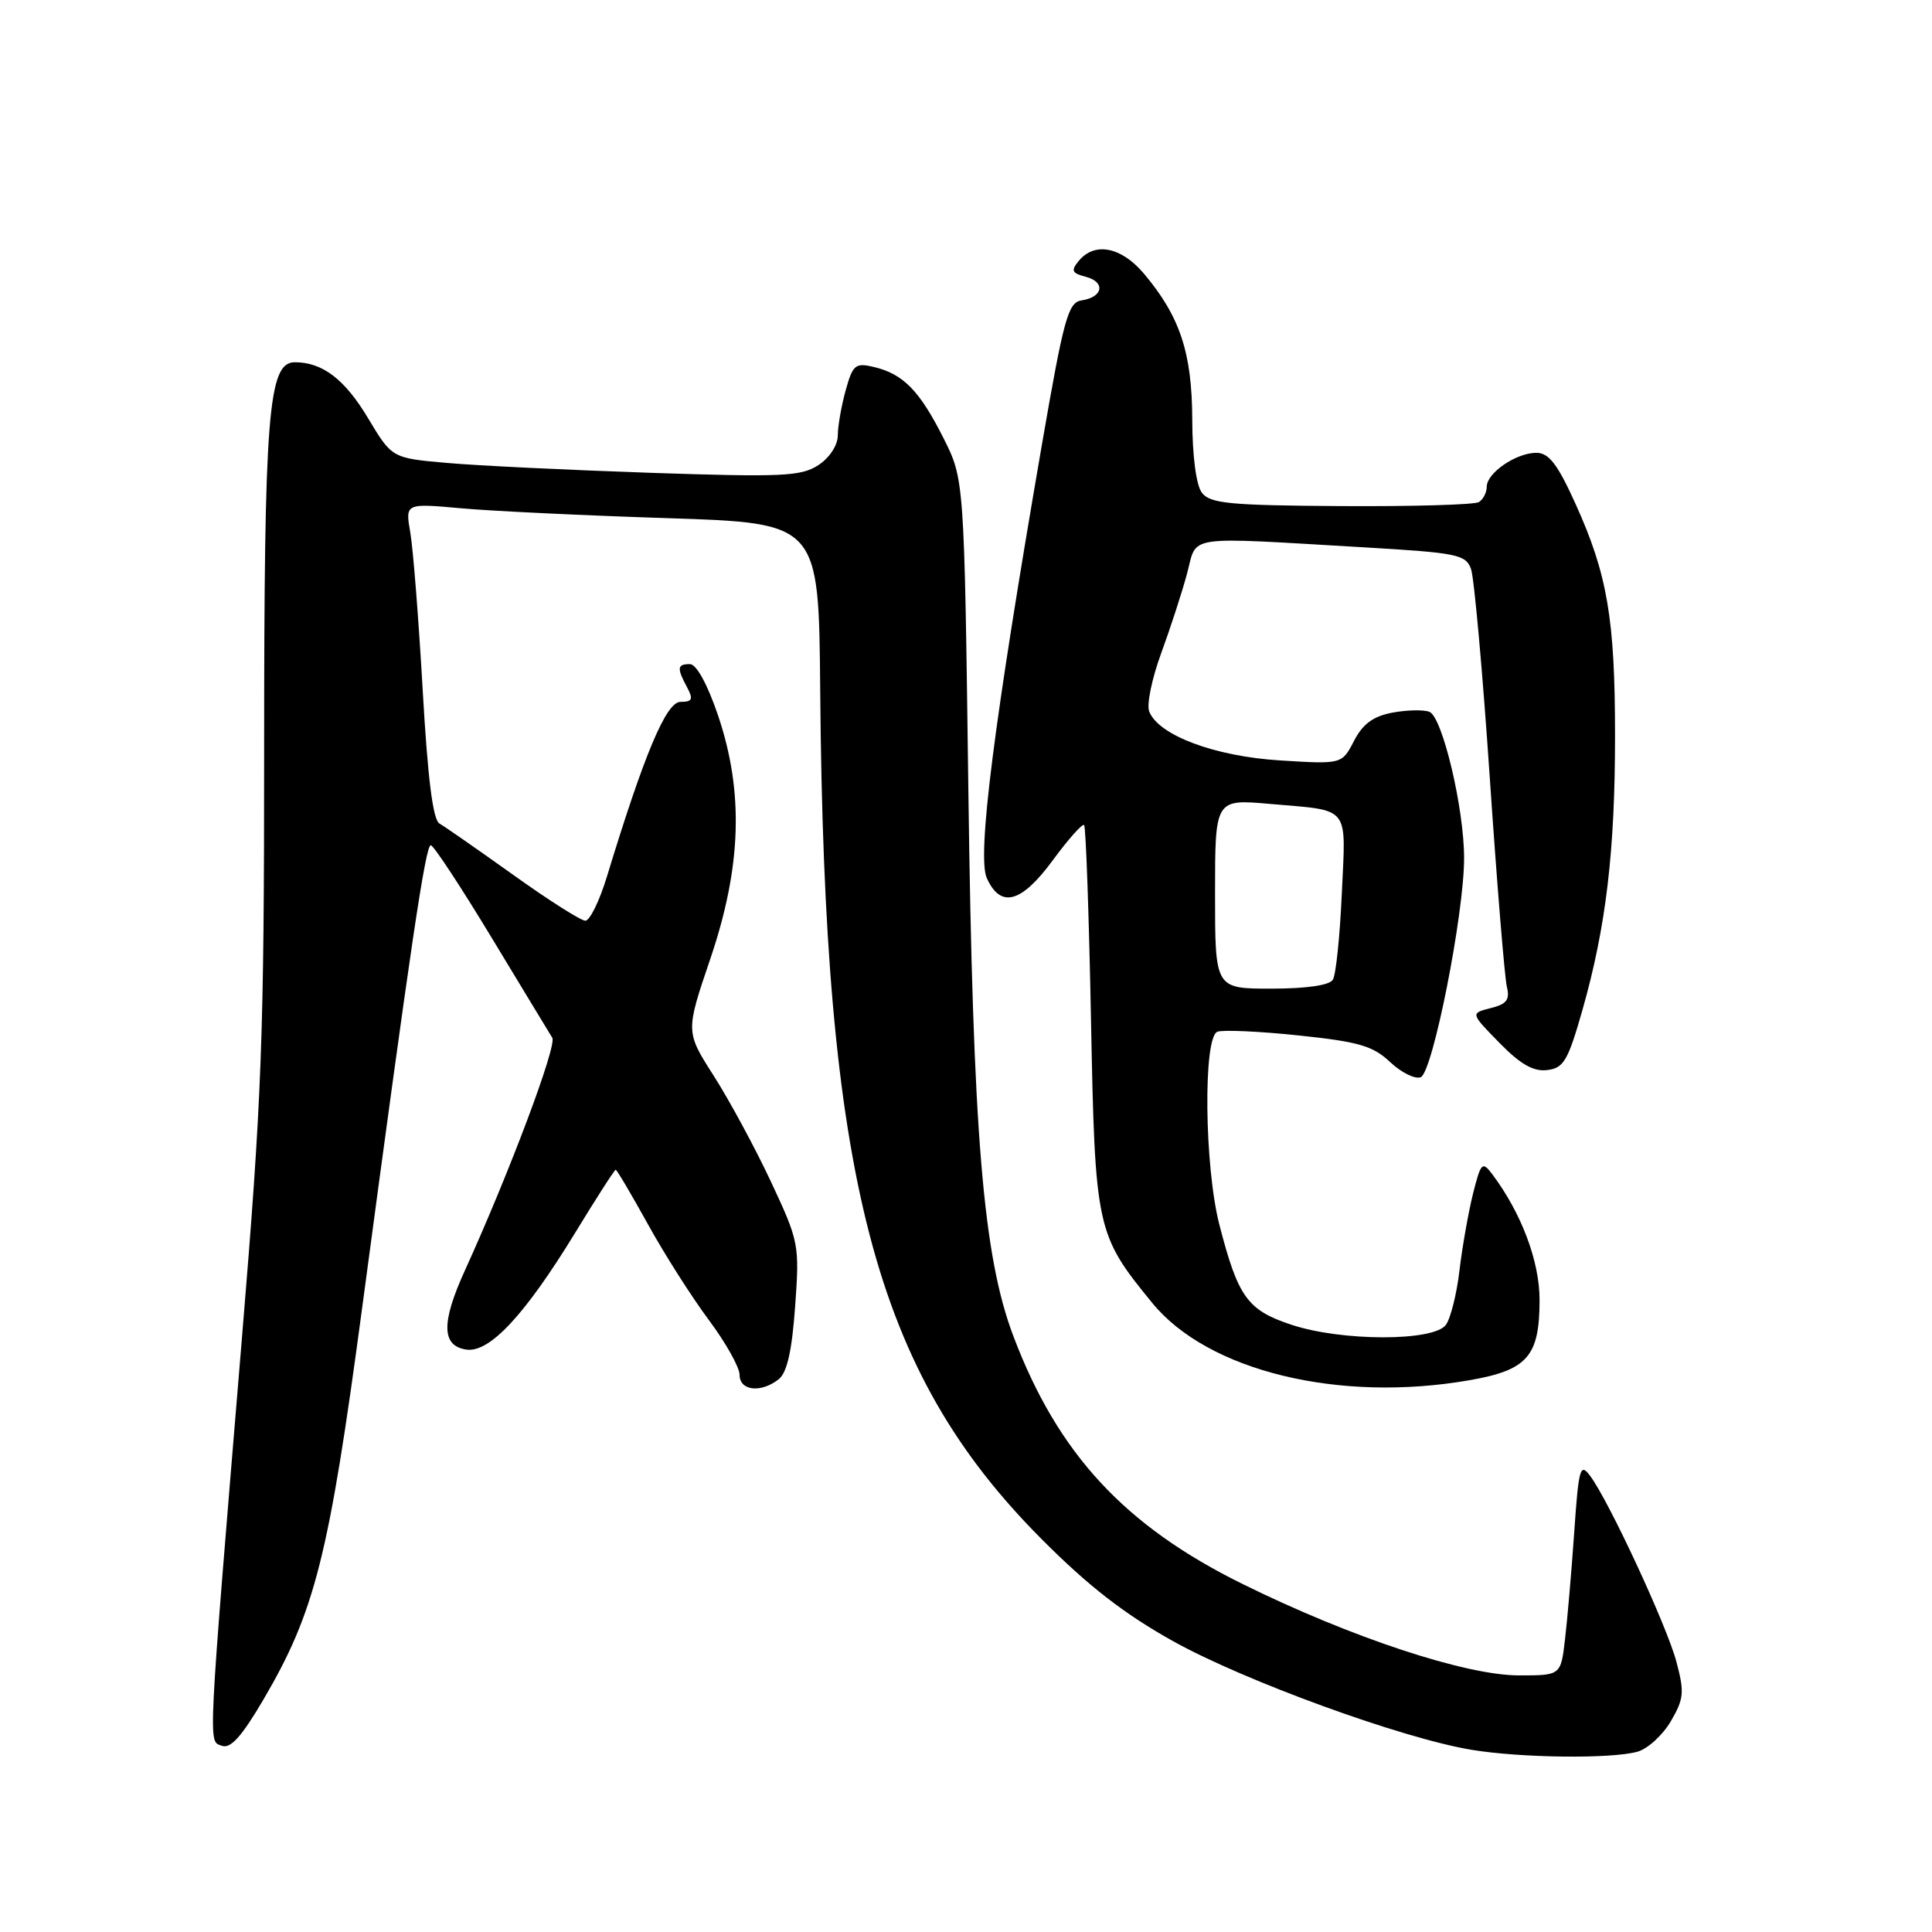 <?xml version="1.0" encoding="UTF-8" standalone="no"?>
<!DOCTYPE svg PUBLIC "-//W3C//DTD SVG 1.1//EN" "http://www.w3.org/Graphics/SVG/1.1/DTD/svg11.dtd" >
<svg xmlns="http://www.w3.org/2000/svg" xmlns:xlink="http://www.w3.org/1999/xlink" version="1.1" viewBox="0 0 256 256">
 <g >
 <path fill="currentColor"
d=" M 216.97 232.11 C 218.32 231.74 220.31 229.92 221.39 228.08 C 223.13 225.10 223.21 224.23 222.13 220.18 C 220.85 215.39 213.18 198.87 210.70 195.56 C 209.38 193.79 209.18 194.49 208.59 203.06 C 208.23 208.25 207.68 214.64 207.37 217.25 C 206.81 222.00 206.81 222.00 201.28 222.00 C 194.20 222.00 179.02 216.98 164.63 209.88 C 149.01 202.17 140.18 192.63 134.29 177.08 C 130.24 166.40 128.91 150.19 128.31 104.50 C 127.77 63.50 127.77 63.50 124.99 58.00 C 121.84 51.76 119.68 49.55 115.80 48.63 C 113.34 48.04 113.00 48.32 112.05 51.74 C 111.48 53.81 111.01 56.50 111.01 57.73 C 111.00 59.01 109.91 60.67 108.44 61.63 C 106.16 63.12 103.65 63.24 86.19 62.65 C 75.36 62.28 63.22 61.70 59.22 61.34 C 51.94 60.70 51.94 60.70 48.78 55.43 C 45.69 50.26 42.74 48.00 39.07 48.00 C 35.53 48.00 35.00 54.69 35.00 99.34 C 35.00 137.56 34.71 145.31 32.07 177.14 C 27.47 232.73 27.57 230.62 29.38 231.32 C 30.54 231.76 32.00 230.14 34.90 225.21 C 41.73 213.57 43.58 206.23 47.96 173.50 C 54.41 125.27 56.38 112.00 57.08 112.00 C 57.45 112.00 61.06 117.50 65.12 124.21 C 69.18 130.93 72.81 136.91 73.18 137.51 C 73.83 138.53 67.48 155.44 61.58 168.39 C 58.44 175.29 58.51 178.36 61.81 178.83 C 64.88 179.26 69.54 174.25 76.17 163.42 C 78.99 158.79 81.43 155.00 81.58 155.00 C 81.74 155.00 83.66 158.26 85.87 162.25 C 88.07 166.24 91.71 171.94 93.94 174.93 C 96.17 177.92 98.00 181.18 98.00 182.18 C 98.00 184.30 100.85 184.61 103.19 182.75 C 104.29 181.87 104.94 178.99 105.36 173.10 C 105.95 164.90 105.87 164.52 102.14 156.55 C 100.04 152.07 96.63 145.77 94.58 142.56 C 90.84 136.71 90.84 136.71 94.10 127.11 C 98.27 114.84 98.58 104.93 95.13 94.75 C 93.74 90.67 92.28 88.00 91.42 88.00 C 89.73 88.00 89.66 88.50 91.04 91.07 C 91.89 92.66 91.74 93.00 90.17 93.00 C 88.27 93.00 85.37 99.90 80.39 116.25 C 79.42 119.41 78.15 122.00 77.56 122.00 C 76.98 122.00 72.67 119.27 68.00 115.92 C 63.32 112.58 58.93 109.52 58.24 109.13 C 57.36 108.63 56.68 103.19 56.01 91.45 C 55.48 82.13 54.74 72.74 54.37 70.59 C 53.69 66.68 53.69 66.68 61.09 67.35 C 65.17 67.72 77.50 68.31 88.50 68.66 C 108.50 69.31 108.50 69.31 108.68 91.40 C 109.21 156.23 115.84 181.67 138.02 203.94 C 144.20 210.15 148.99 213.87 155.45 217.47 C 164.89 222.73 185.82 230.35 195.00 231.86 C 201.55 232.94 213.51 233.08 216.97 232.11 Z  M 194.69 182.89 C 202.41 181.55 204.00 179.73 204.00 172.24 C 204.00 167.13 201.60 160.75 197.74 155.60 C 196.41 153.84 196.23 154.01 195.18 158.18 C 194.57 160.64 193.76 165.21 193.39 168.32 C 193.03 171.44 192.21 174.69 191.59 175.55 C 189.97 177.76 177.77 177.75 171.10 175.53 C 165.29 173.60 164.06 171.90 161.58 162.31 C 159.59 154.61 159.40 137.44 161.31 136.71 C 162.03 136.44 166.87 136.65 172.06 137.20 C 180.02 138.03 181.92 138.58 184.19 140.72 C 185.67 142.12 187.49 143.02 188.25 142.74 C 189.84 142.13 194.01 121.09 194.00 113.70 C 194.00 107.09 191.12 94.98 189.40 94.32 C 188.62 94.02 186.41 94.07 184.49 94.43 C 181.95 94.91 180.57 95.93 179.41 98.18 C 177.81 101.27 177.81 101.27 169.61 100.76 C 160.94 100.22 153.48 97.42 152.27 94.26 C 151.92 93.35 152.64 89.89 153.86 86.56 C 155.08 83.23 156.63 78.47 157.29 76.00 C 158.69 70.81 156.57 71.12 180.83 72.53 C 193.10 73.25 194.23 73.48 194.92 75.40 C 195.33 76.56 196.45 88.97 197.40 103.00 C 198.35 117.03 199.37 129.49 199.66 130.71 C 200.09 132.47 199.66 133.05 197.52 133.58 C 194.84 134.26 194.84 134.26 198.67 138.17 C 201.44 141.01 203.18 142.01 204.99 141.79 C 207.20 141.54 207.76 140.57 209.69 133.80 C 212.81 122.81 214.00 112.81 214.00 97.48 C 214.00 81.99 212.99 76.09 208.76 66.75 C 206.38 61.49 205.23 60.00 203.57 60.00 C 200.90 60.00 197.00 62.67 197.00 64.50 C 197.00 65.26 196.53 66.17 195.96 66.53 C 195.38 66.88 187.17 67.12 177.71 67.06 C 162.90 66.97 160.33 66.72 159.25 65.28 C 158.50 64.28 157.99 60.42 157.98 55.56 C 157.95 46.74 156.35 41.92 151.57 36.25 C 148.58 32.71 145.06 32.02 142.96 34.55 C 141.87 35.86 142.01 36.19 143.88 36.68 C 146.52 37.37 146.16 39.38 143.33 39.80 C 141.53 40.07 140.97 42.10 138.08 58.79 C 131.68 95.84 129.44 113.47 130.76 116.36 C 132.60 120.41 135.34 119.66 139.53 113.95 C 141.57 111.18 143.43 109.09 143.65 109.32 C 143.88 109.55 144.29 121.09 144.56 134.96 C 145.10 162.92 145.24 163.55 152.69 172.66 C 160.06 181.67 177.42 185.90 194.69 182.89 Z  M 161.00 118.44 C 161.00 105.88 161.00 105.88 168.25 106.52 C 179.05 107.47 178.33 106.57 177.80 118.34 C 177.55 124.00 177.02 129.17 176.61 129.82 C 176.16 130.56 173.09 131.00 168.44 131.00 C 161.00 131.00 161.00 131.00 161.00 118.44 Z "/>
</g>
</svg>